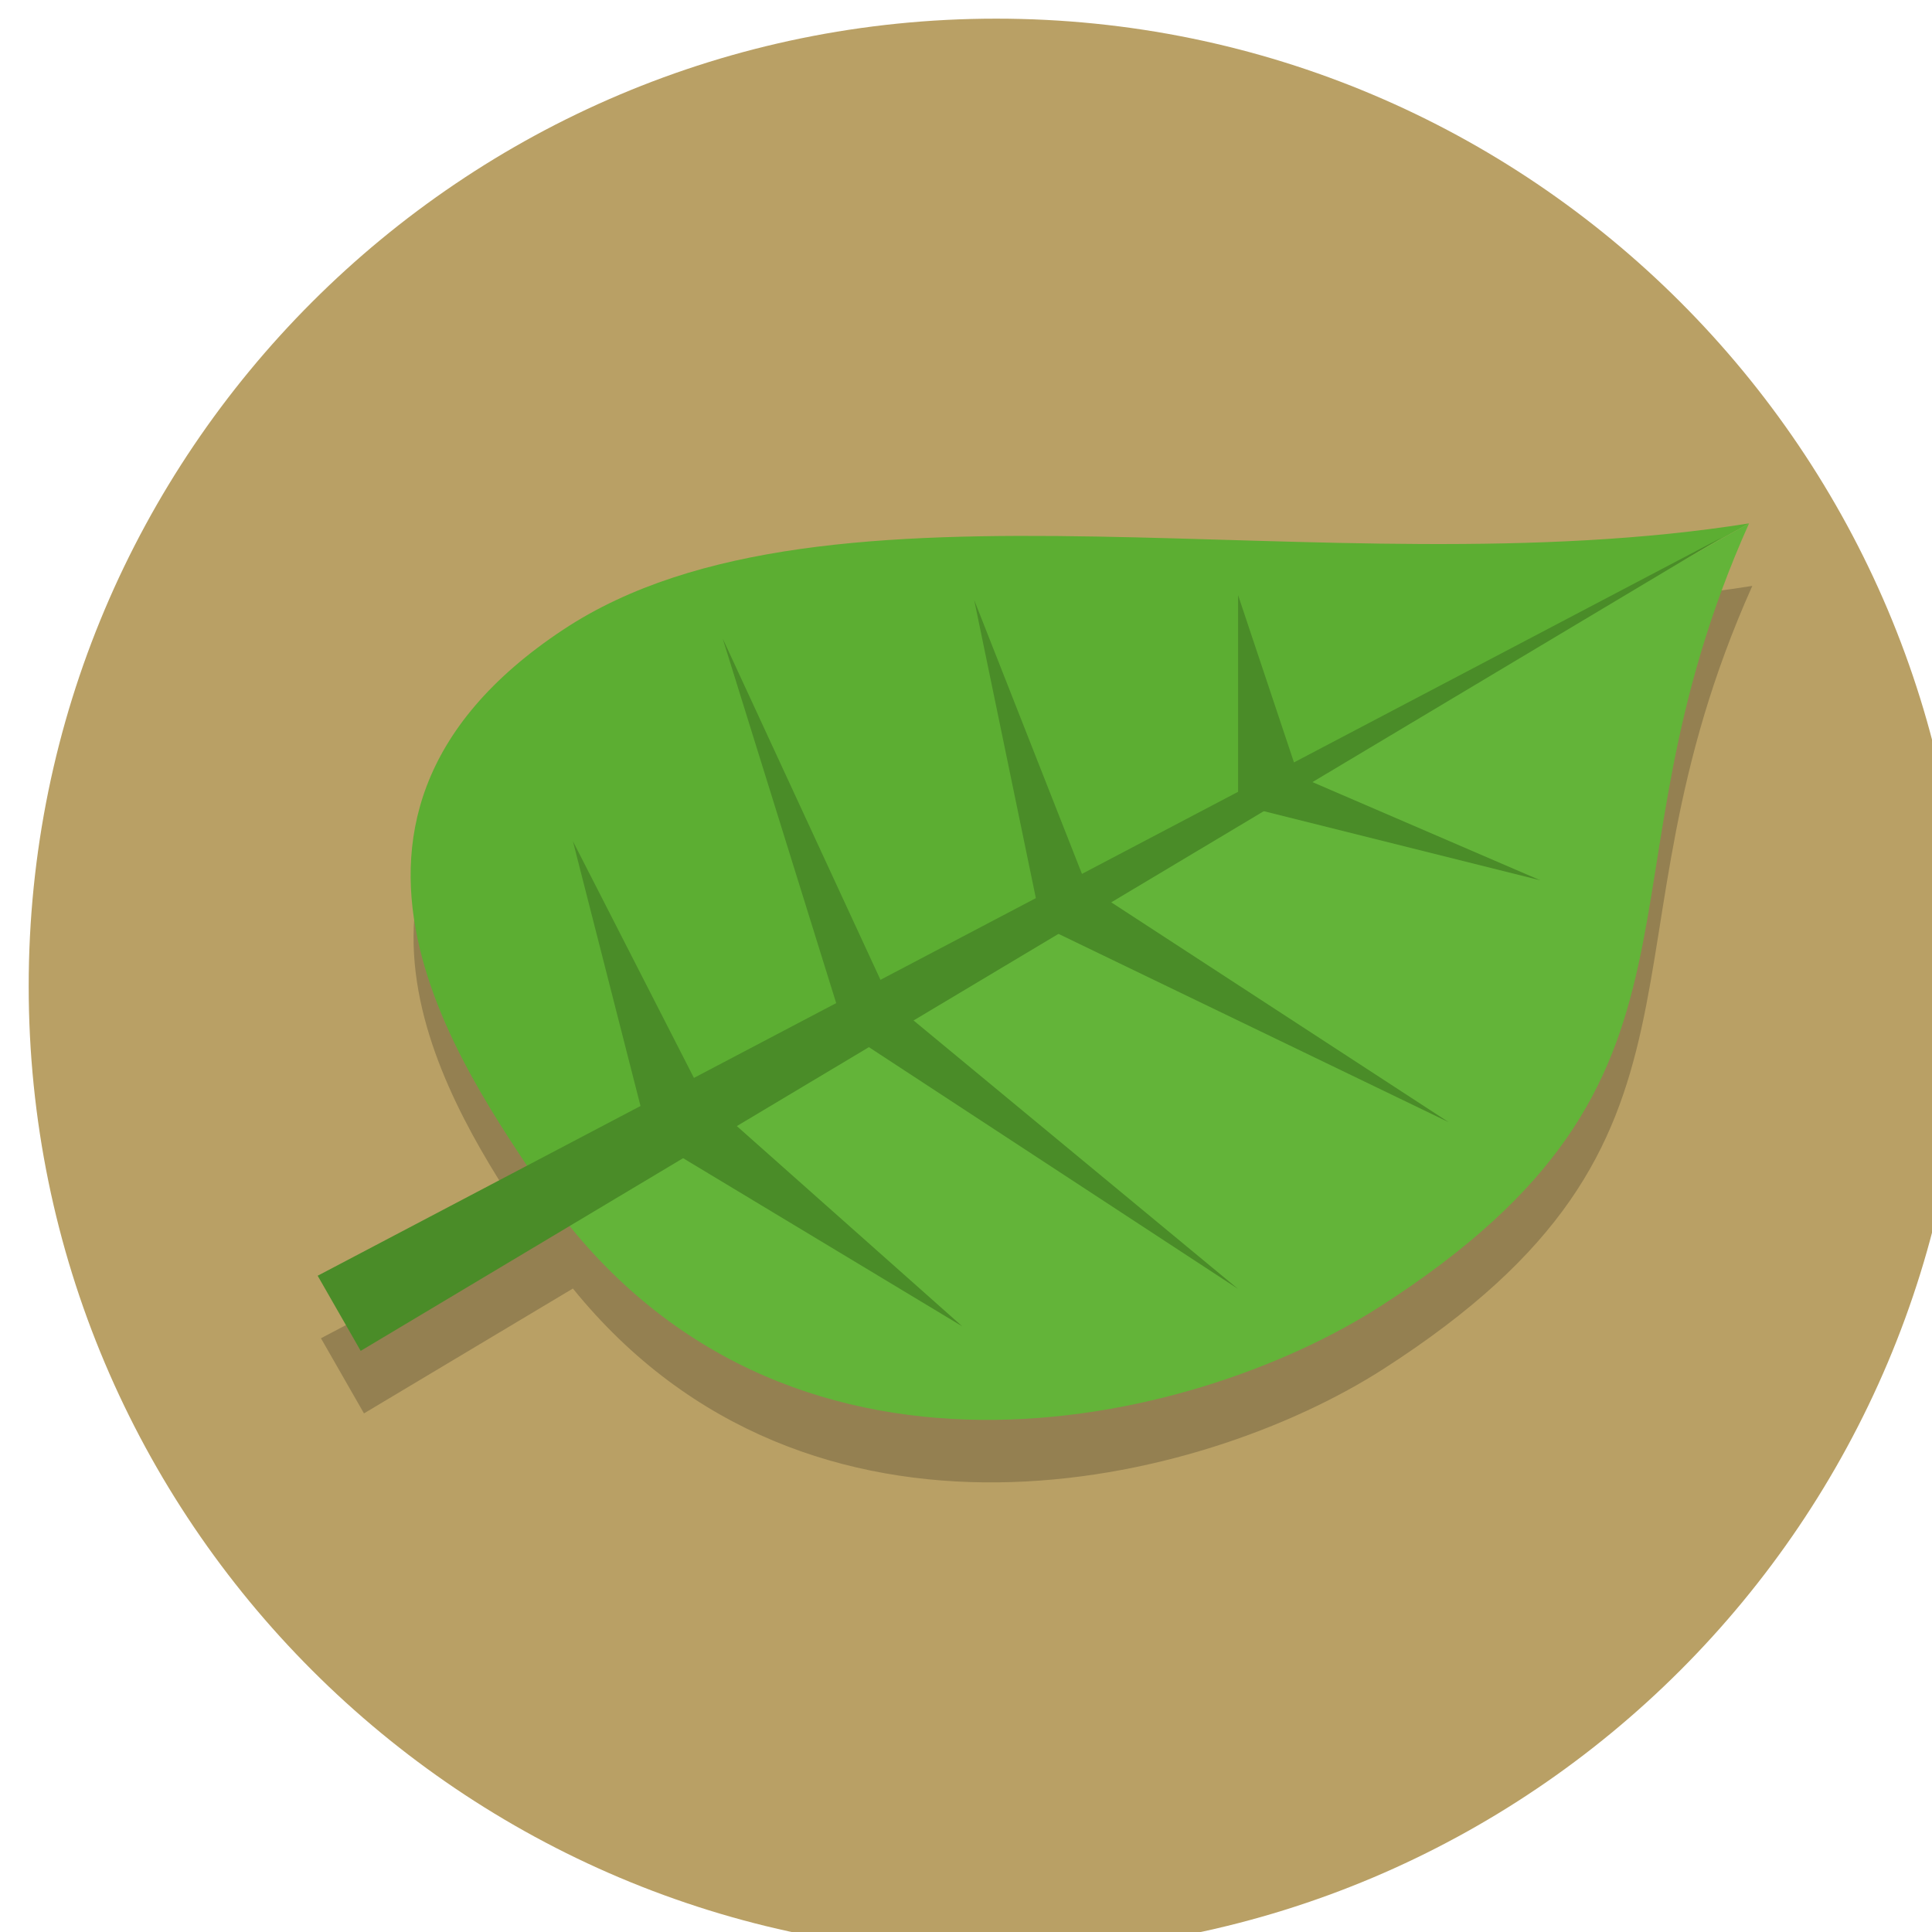 <?xml version="1.0" encoding="UTF-8" standalone="no"?>
<svg
   xmlns:dc="http://purl.org/dc/elements/1.1/"
   xmlns:cc="http://creativecommons.org/ns#"
   xmlns:rdf="http://www.w3.org/1999/02/22-rdf-syntax-ns#"
   xmlns:svg="http://www.w3.org/2000/svg"
   xmlns="http://www.w3.org/2000/svg"
   id="svg8"
   version="1.1"
   viewBox="0 0 33.867 33.867"
   height="128"
   width="128">
  <defs
     id="defs2" />
  <g
     transform="translate(0,-263.133)"
     id="layer1">
    <g
       id="leaf"
       transform="matrix(0.265,0,0,0.265,-319.617,55.7)">
      <path
         style="fill:#b9a065;fill-opacity:1;stroke-width:0.2"
         id="path4485-9-6-7-1-8-8"
         d="m 1336,848 c 0,35.346 -28.654,64 -64,64 -35.346,0 -64,-28.654 -64,-64 0,-35.346 28.654,-64 64,-64 35.346,0 64,28.654 64,64" />
      <path
         id="path9326-4"
         d="m 1322.017,821.522 c -28.027,4.473 -61.002,-4.484 -78.41,7.012 -17.926,11.837 -7.722,27.519 -2.43,35.477 l -13.844,7.279 2.846,4.971 13.82,-8.26 c 15.633,19.298 41.466,13.117 53.607,5.326 23.843,-15.3 13.57,-27.594 24.41,-51.805 z"
         style="fill:#000000;fill-opacity:0.2;fill-rule:evenodd;stroke:none;stroke-width:1px;stroke-linecap:butt;stroke-linejoin:miter;stroke-opacity:1" />
      <g
         transform="translate(0,-3)"
         id="g9335">
        <path
           style="fill:#5cae32;fill-opacity:1;fill-rule:evenodd;stroke:none;stroke-width:1px;stroke-linecap:butt;stroke-linejoin:miter;stroke-opacity:1"
           d="m 1242.371,865.019 c -4.43,-6.969 -18.612,-24.659 1.018,-37.622 17.408,-11.496 50.383,-2.538 78.409,-7.01 z"
           id="path9326" />
        <path
           style="fill:#63b439;fill-opacity:1;fill-rule:evenodd;stroke:none;stroke-width:1px;stroke-linecap:butt;stroke-linejoin:miter;stroke-opacity:1"
           d="m 1242.371,865.019 39.714,-22.316 39.714,-22.316 c -10.84,24.211 -0.567,36.505 -24.41,51.805 -12.514,8.03 -39.574,14.352 -55.018,-7.173 z"
           id="path9324" />
        <path
           style="fill:#4a8c28;fill-opacity:1;fill-rule:evenodd;stroke:none;stroke-width:1px;stroke-linecap:butt;stroke-linejoin:miter;stroke-opacity:1"
           d="m 1227.115,870.155 2.846,4.97 L 1320,821.318 Z"
           id="path9238" />
        <path
           style="fill:#4a8c28;fill-opacity:1;fill-rule:evenodd;stroke:none;stroke-width:1px;stroke-linecap:butt;stroke-linejoin:miter;stroke-opacity:1"
           d="m 1244,841.411 5,19.589 20.761,12.507 -17.132,-15.218 z"
           id="path9240" />
        <path
           style="fill:#4a8c28;fill-opacity:1;fill-rule:evenodd;stroke:none;stroke-width:1px;stroke-linecap:butt;stroke-linejoin:miter;stroke-opacity:1"
           d="m 1253.906,828 8.094,26 26,17.029 -23,-19.029 z"
           id="path9242" />
        <path
           style="fill:#4a8c28;fill-opacity:1;fill-rule:evenodd;stroke:none;stroke-width:1px;stroke-linecap:butt;stroke-linejoin:miter;stroke-opacity:1"
           d="M 1270.544,825.456 1275,847 1301.937,860 1278,844.405 Z"
           id="path9244" />
        <path
           style="fill:#4a8c28;fill-opacity:1;fill-rule:evenodd;stroke:none;stroke-width:1px;stroke-linecap:butt;stroke-linejoin:miter;stroke-opacity:1"
           d="m 1288,825.133 v 13.867 l 20,5 -16,-6.895 z"
           id="path9246" />
      </g>
    </g>
  </g>
</svg>
